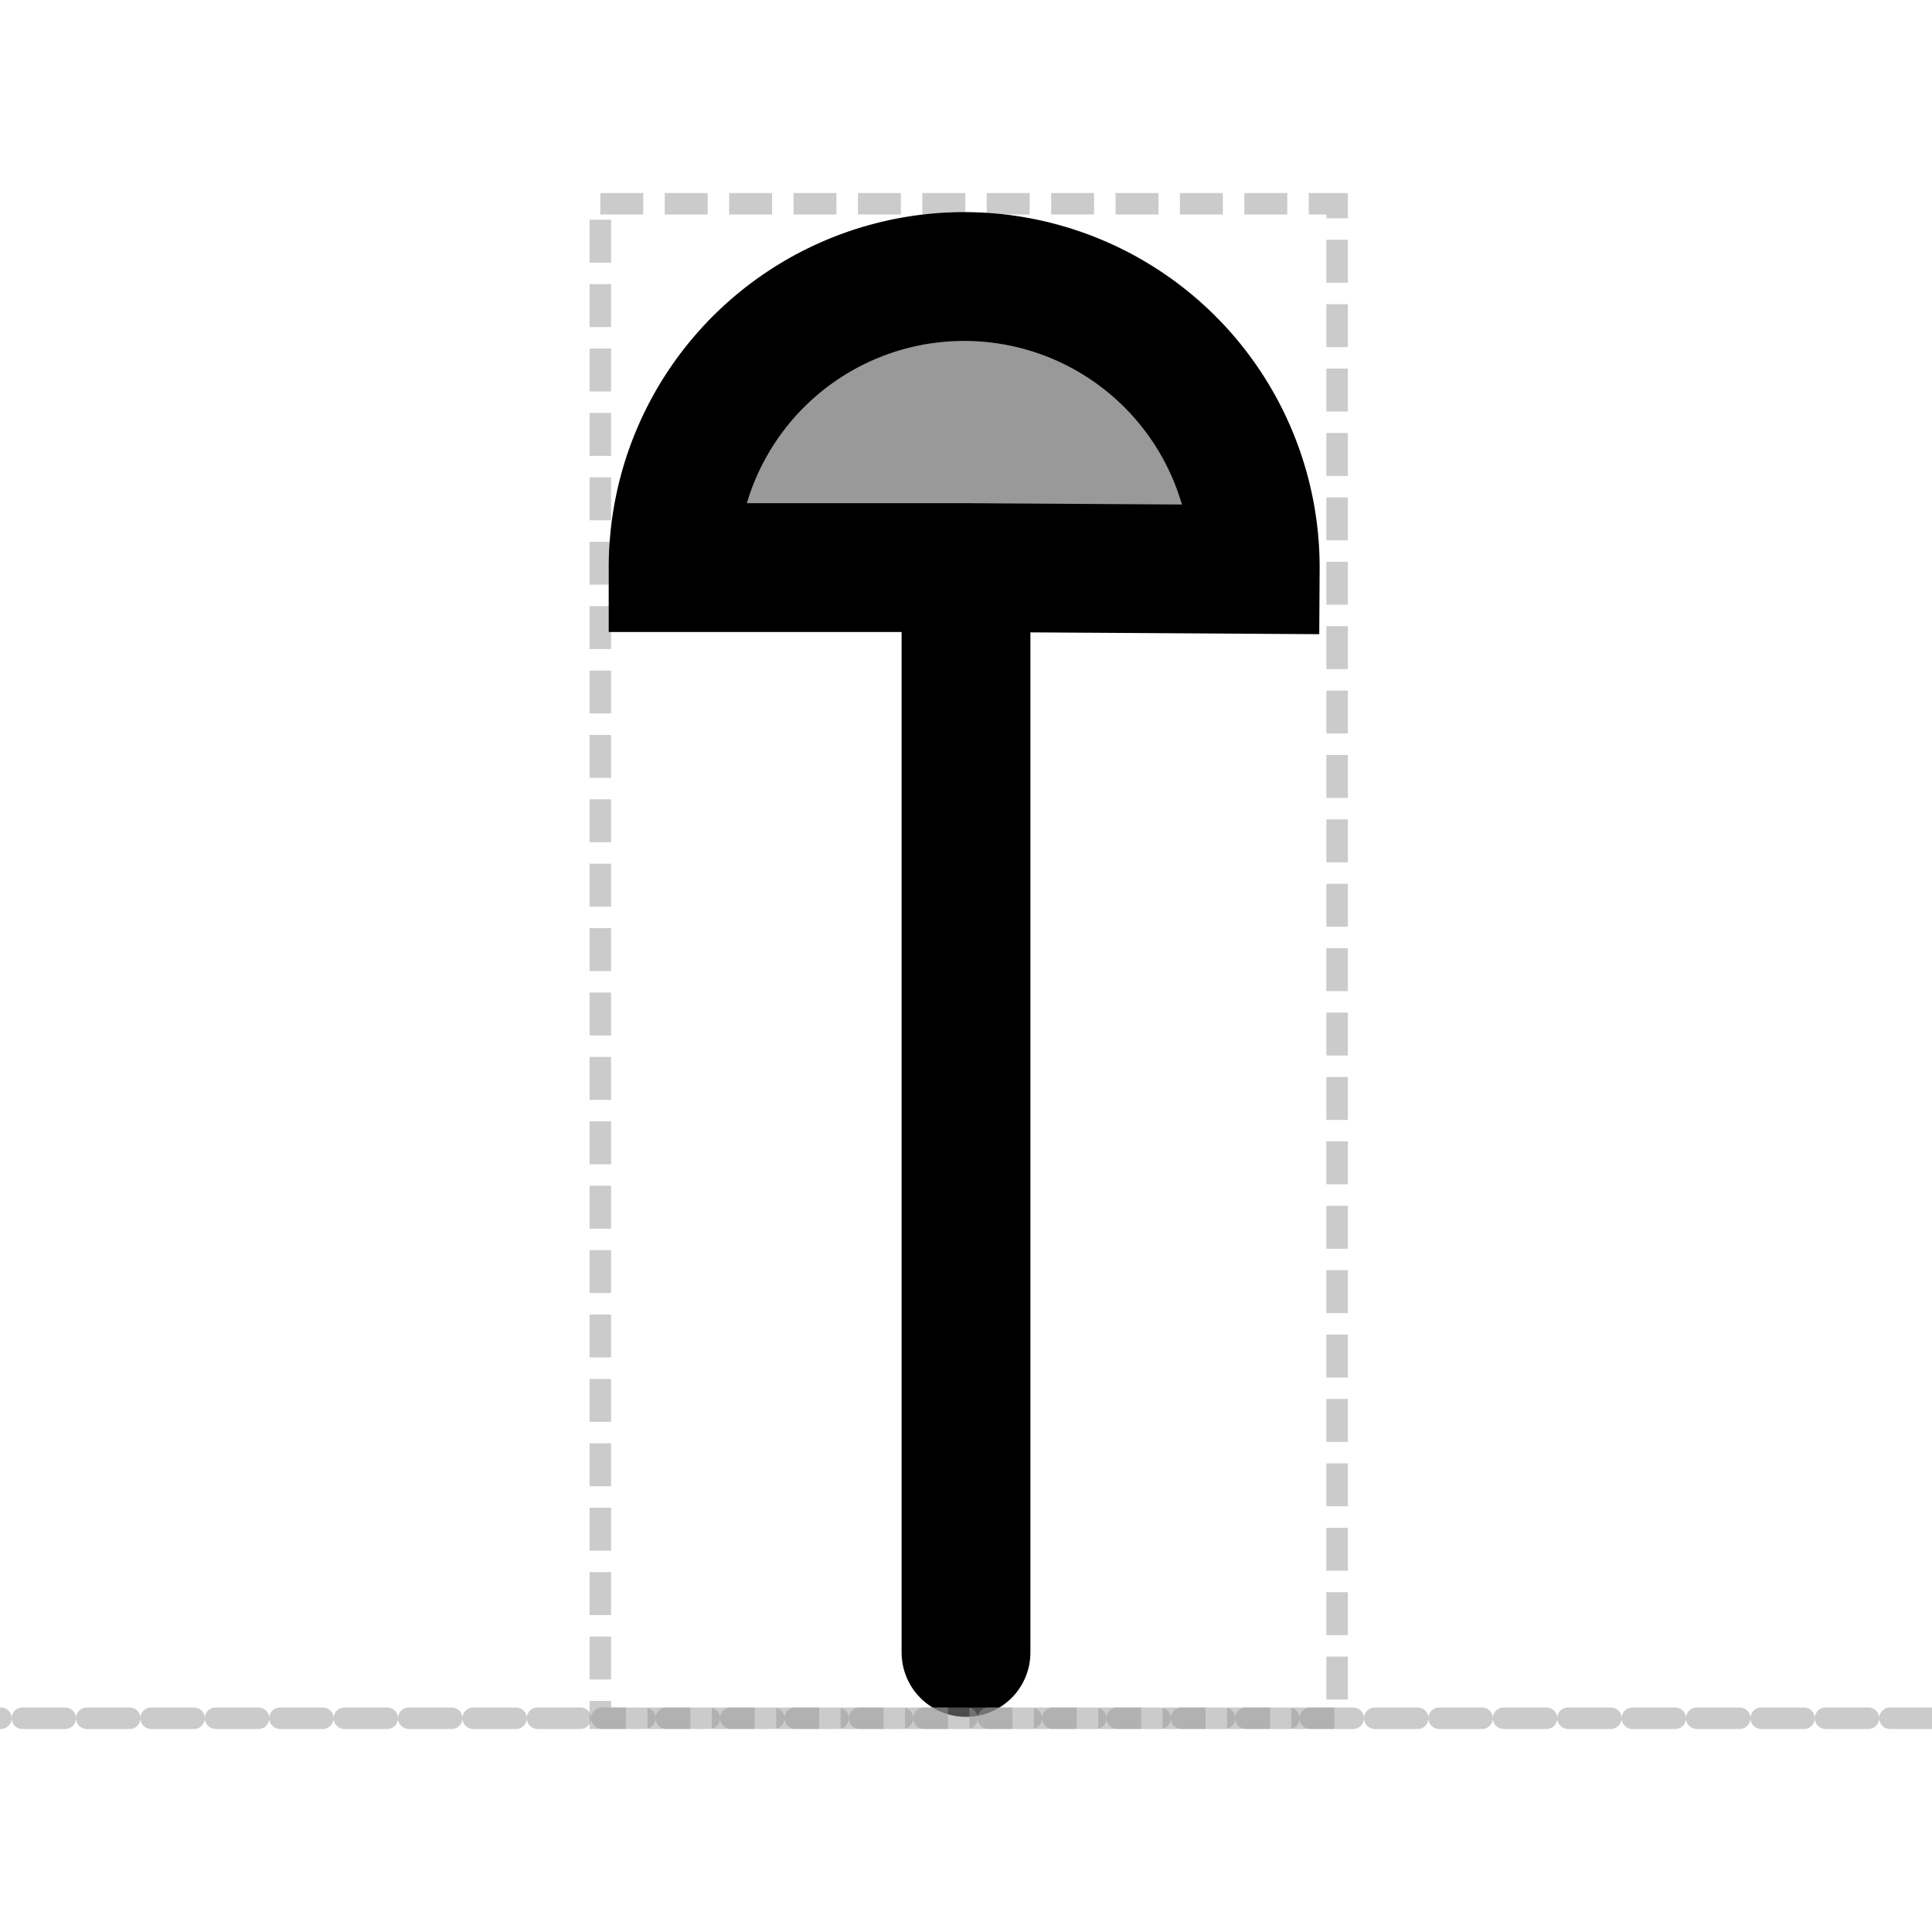<?xml version="1.0" encoding="UTF-8" standalone="no"?>
<svg
   xmlns:dc="http://purl.org/dc/elements/1.1/"
   xmlns:cc="http://creativecommons.org/ns#"
   xmlns:rdf="http://www.w3.org/1999/02/22-rdf-syntax-ns#"
   xmlns:svg="http://www.w3.org/2000/svg"
   xmlns="http://www.w3.org/2000/svg"
   xmlns:sodipodi="http://sodipodi.sourceforge.net/DTD/sodipodi-0.dtd"
   xmlns:inkscape="http://www.inkscape.org/namespaces/inkscape"
   viewBox="0 0 45 45"
   version="1.1"
   xml:space="preserve"
   x="0px"
   y="0px"
   width="0.5in"
   height="0.5in"
   id="svg2"
   inkscape:version="0.91 r13725"
   sodipodi:docname="stem-top-specification-semicircle.svg"
   inkscape:export-filename="/Users/jakebeal/projects/SBOL/SBOLv-realizations/Glyphs/cut/stem-top-specification-semicircle.png"
   inkscape:export-xdpi="300"
   inkscape:export-ydpi="300"><sodipodi:namedview
     pagecolor="#ffffff"
     bordercolor="#666666"
     borderopacity="1"
     objecttolerance="10"
     gridtolerance="10"
     guidetolerance="10"
     inkscape:pageopacity="0"
     inkscape:pageshadow="2"
     inkscape:window-width="1053"
     inkscape:window-height="748"
     id="namedview12"
     showgrid="false"
     units="in"
     inkscape:zoom="26.700352"
     inkscape:cx="25"
     inkscape:cy="32.323844"
     inkscape:window-x="0"
     inkscape:window-y="0"
     inkscape:window-maximized="0"
     inkscape:current-layer="svg2" /><defs
     id="defs4"><style
       type="text/css"
       id="style6"><![CDATA[
      path,circle {
        stroke:#000000;
        stroke-width: 3;
        stroke-linecap: round;
        stroke-linejoin: round;
        fill: none
      }]]></style></defs><path
     d="m 22.5,38.489 0,-23.945"
     id="path8"
     inkscape:connector-curvature="0"
     style="fill:none;stroke:#000000;stroke-width:3;stroke-linecap:round;stroke-linejoin:round"
     sodipodi:nodetypes="cc" /><rect
     style="opacity:0.5;fill:none;fill-opacity:1;stroke:#999999;stroke-width:0.5;stroke-miterlimit:4;stroke-dasharray:1, 0.5;stroke-dashoffset:0;stroke-opacity:1"
     id="rect4180"
     width="17.161"
     height="35.275"
     x="13.983"
     y="4.746" /><path
     style="opacity:0.5;fill:#b3b3b3;fill-opacity:1;stroke:#999999;stroke-width:0.5;stroke-linecap:round;stroke-linejoin:round;stroke-miterlimit:4;stroke-dasharray:1, 0.5;stroke-dashoffset:0;stroke-opacity:1"
     d="M 45.021,40.021 C 0,40.021 0,40.021 0,40.021"
     id="path4182"
     inkscape:connector-curvature="0" /><path
     style="opacity:1;fill:#999999;fill-opacity:1;stroke:#000000;stroke-width:3;stroke-linecap:round;stroke-linejoin:miter;stroke-miterlimit:4;stroke-dasharray:none;stroke-dashoffset:0;stroke-opacity:1"
     id="path5996"
     sodipodi:type="arc"
     sodipodi:cx="22.457624"
     sodipodi:cy="13.220338"
     sodipodi:rx="6.7796602"
     sodipodi:ry="6.7796602"
     sodipodi:start="3.1415927"
     sodipodi:end="0.0062179838"
     d="m 15.678,13.22 a 6.78,6.78 0 0 1 3.402,-5.878 6.78,6.78 0 0 1 6.792,0.021 6.78,6.78 0 0 1 3.365,5.899 l -6.78,-0.042 z" /></svg>